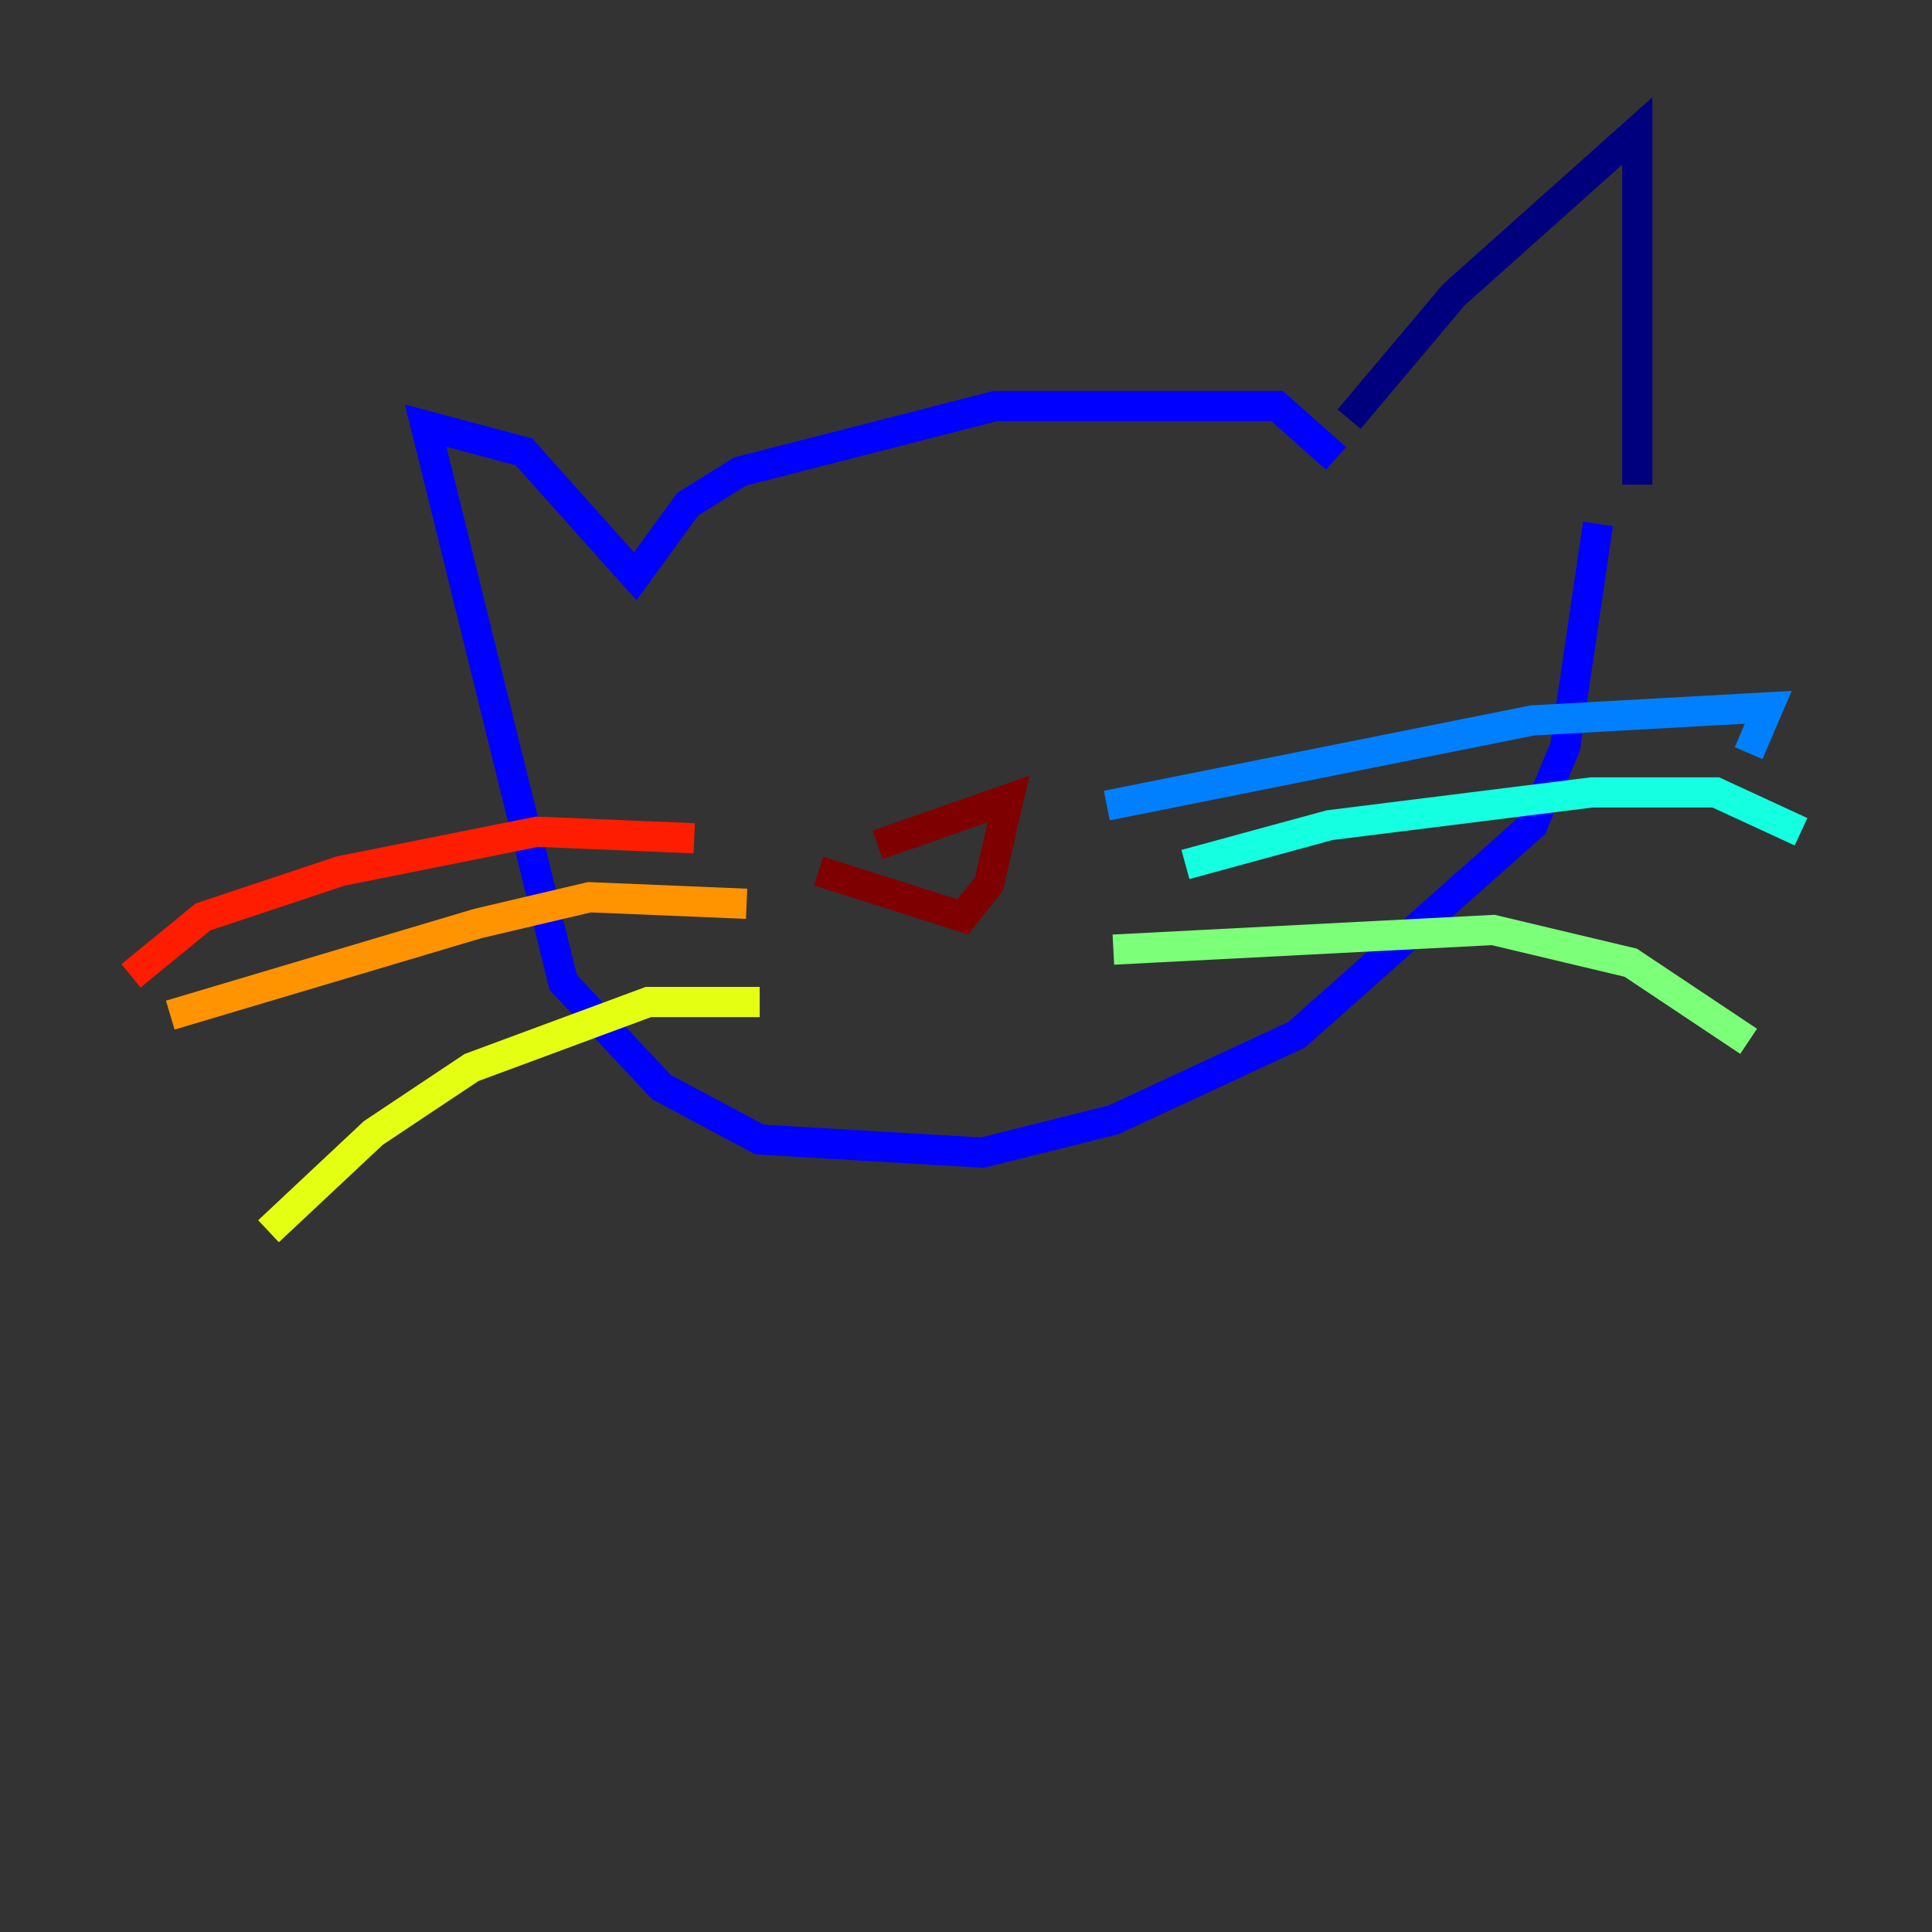 <?xml version="1.0" encoding="utf-8" ?>
<svg baseProfile="tiny" height="128" version="1.2" viewBox="0,0,128,128" width="128" xmlns="http://www.w3.org/2000/svg" xmlns:ev="http://www.w3.org/2001/xml-events" xmlns:xlink="http://www.w3.org/1999/xlink"><rect x="0" y="0" width="128" height="128" fill="#333333" stroke="none"/><defs /><polyline fill="none" points="89.383,27.77 96.325,19.525 108.475,8.678 108.475,32.108" stroke="#00007f" stroke-width="2" /><polyline fill="none" points="88.515,30.373 84.61,26.902 65.953,26.902 49.031,31.241 45.559,33.41 42.088,38.183 34.712,29.939 28.203,28.203 37.315,65.085 43.824,72.027 50.332,75.498 65.085,76.366 73.763,74.197 85.912,68.556 101.532,54.671 103.702,49.464 105.871,34.712" stroke="#0000ff" stroke-width="2" /><polyline fill="none" points="73.329,53.37 101.532,47.729 117.153,46.861 115.851,49.898" stroke="#0080ff" stroke-width="2" /><polyline fill="none" points="78.536,57.275 88.081,54.671 105.437,52.502 113.681,52.502 119.322,55.105" stroke="#15ffe1" stroke-width="2" /><polyline fill="none" points="73.763,62.915 98.929,61.614 108.041,63.783 115.851,68.99" stroke="#7cff79" stroke-width="2" /><polyline fill="none" points="50.332,66.386 42.956,66.386 31.241,70.725 24.732,75.064 17.79,81.573" stroke="#e4ff12" stroke-width="2" /><polyline fill="none" points="49.464,59.878 39.051,59.444 31.675,61.18 11.281,67.254" stroke="#ff9400" stroke-width="2" /><polyline fill="none" points="45.993,55.539 35.58,55.105 22.563,57.709 13.451,60.746 8.678,64.651" stroke="#ff1d00" stroke-width="2" /><polyline fill="none" points="58.142,55.973 66.82,52.936 65.519,58.576 63.783,60.746 54.237,57.709" stroke="#7f0000" stroke-width="2" /></svg>
